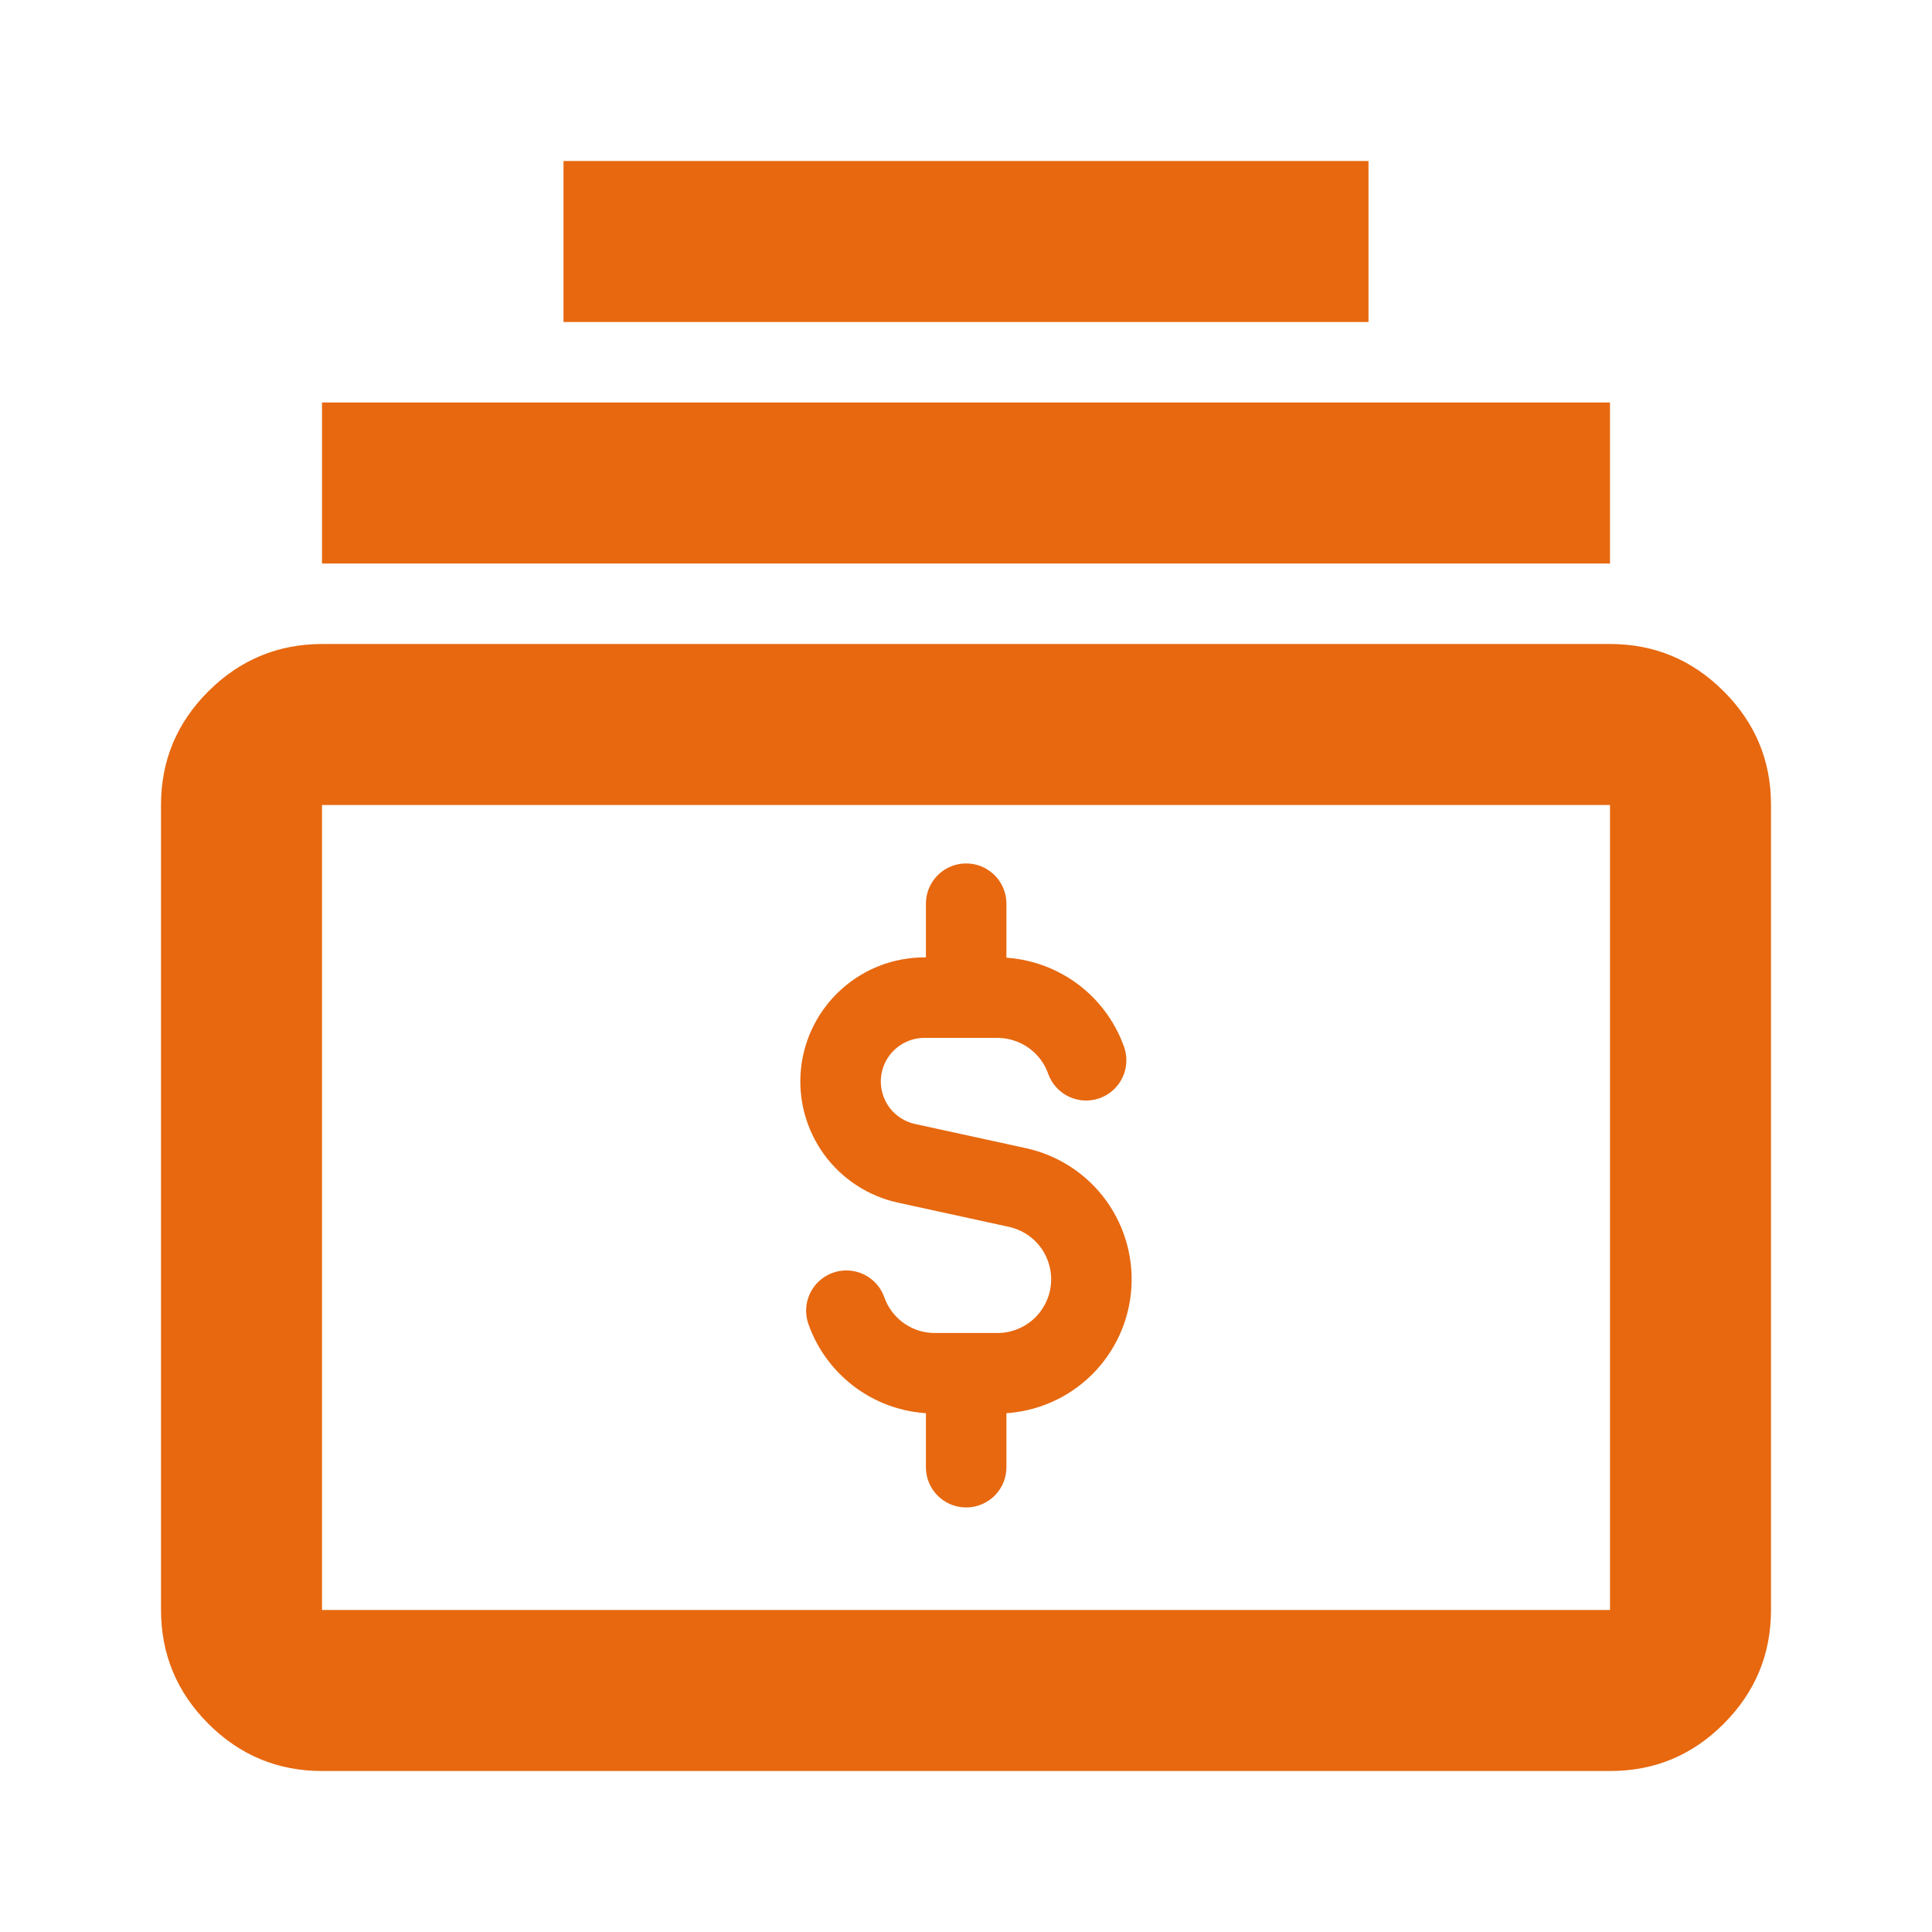 <svg width="24" height="24" viewBox="0 0 24 24" fill="none" xmlns="http://www.w3.org/2000/svg">
<path d="M4 22C3.45 22 2.979 21.804 2.588 21.413C2.197 21.022 2.001 20.551 2 20V10C2 9.45 2.196 8.979 2.588 8.588C2.98 8.197 3.451 8.001 4 8H20C20.55 8 21.021 8.196 21.413 8.588C21.805 8.98 22.001 9.451 22 10V20C22 20.55 21.804 21.021 21.413 21.413C21.022 21.805 20.551 22.001 20 22H4ZM4 20H20V10H4V20ZM4 7V5H20V7H4ZM7 4V2H17V4H7Z" fill="#E7680F"/>
<path d="M13.492 13.171C13.411 12.944 13.262 12.747 13.065 12.608C12.868 12.469 12.633 12.394 12.392 12.393H11.489C11.231 12.392 10.982 12.486 10.79 12.658C10.598 12.829 10.476 13.066 10.448 13.322C10.42 13.578 10.489 13.835 10.639 14.044C10.79 14.253 11.014 14.398 11.265 14.452L12.64 14.752C12.922 14.814 13.17 14.977 13.338 15.21C13.506 15.444 13.582 15.732 13.551 16.018C13.52 16.304 13.384 16.569 13.17 16.761C12.956 16.953 12.678 17.059 12.39 17.059H11.614C11.105 17.059 10.674 16.735 10.514 16.282M12.002 12.393V11.226M12.002 18.226V17.06" stroke="#E7680F" stroke-linecap="round" stroke-linejoin="round"/>
</svg>
